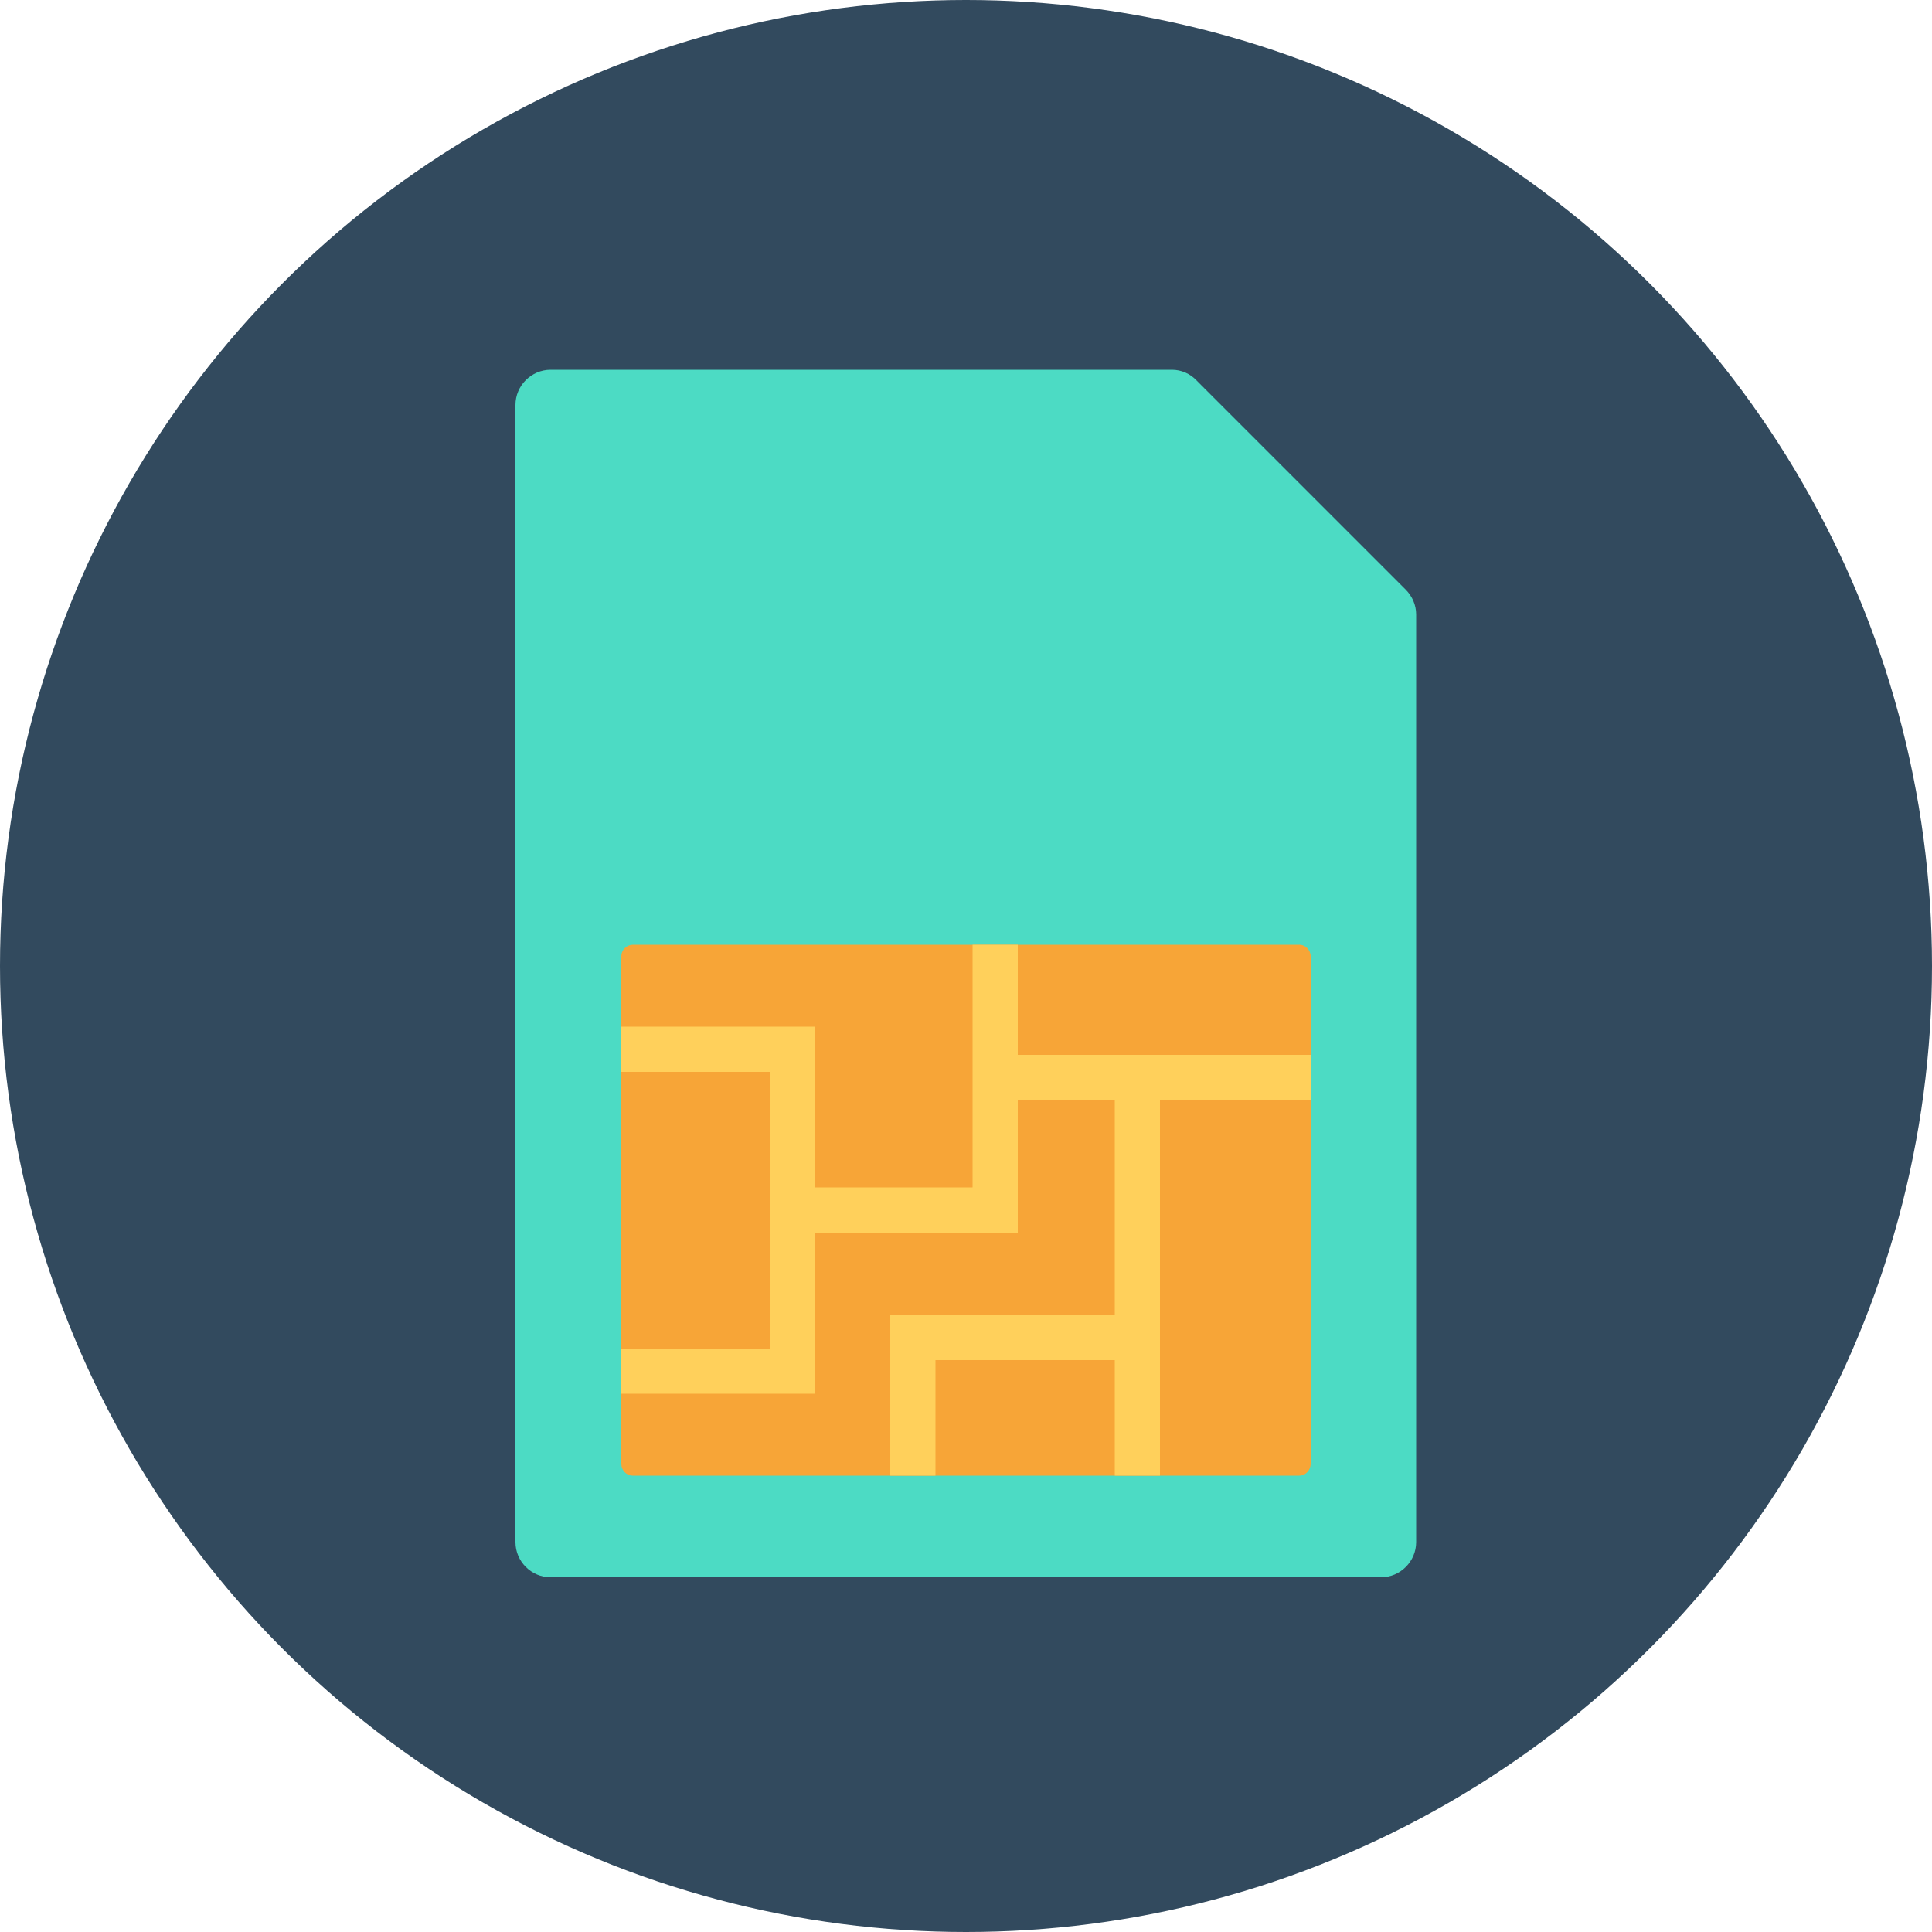 <?xml version="1.0" encoding="iso-8859-1"?>
<!-- Generator: Adobe Illustrator 19.0.0, SVG Export Plug-In . SVG Version: 6.00 Build 0)  -->
<svg xmlns="http://www.w3.org/2000/svg" xmlns:xlink="http://www.w3.org/1999/xlink" version="1.1" id="Layer_1" x="0px" y="0px" viewBox="0 0 500 500" style="enable-background:new 0 0 500 500;" xml:space="preserve">
<circle style="fill:#324A5E;" cx="250" cy="250" r="250"/>
<path style="fill:#4CDBC4;" d="M303.3,95.7H142.5c-5,0-9.1,4.1-9.1,9.1v294.3c0,5,4.1,9.1,9.1,9.1h214.9c5,0,9.1-4.1,9.1-9.1V159  c0-2.4-1-4.7-2.7-6.4l-54.2-54.2C308,96.7,305.7,95.7,303.3,95.7z"/>
<path style="fill:#F7A537;" d="M336.2,381.9H163.8c-1.7,0-3-1.4-3-3V247.5c0-1.7,1.4-3,3-3h172.4c1.7,0,3,1.4,3,3v131.3  C339.2,380.5,337.9,381.9,336.2,381.9z"/>
<polygon style="fill:#FFD05B;" points="339.2,273 263.4,273 263.4,244.5 251.7,244.5 251.7,307.3 211,307.3 211,265.7 160.8,265.7   160.8,277.4 199.3,277.4 199.3,349 160.8,349 160.8,360.7 211,360.7 211,319 263.4,319 263.4,284.7 288.5,284.7 288.5,340.3   230.4,340.3 230.4,381.9 242.1,381.9 242.1,352 288.5,352 288.5,381.9 300.2,381.9 300.2,284.7 339.2,284.7 "/>
<g>
</g>
<g>
</g>
<g>
</g>
<g>
</g>
<g>
</g>
<g>
</g>
<g>
</g>
<g>
</g>
<g>
</g>
<g>
</g>
<g>
</g>
<g>
</g>
<g>
</g>
<g>
</g>
<g>
</g>
</svg>
